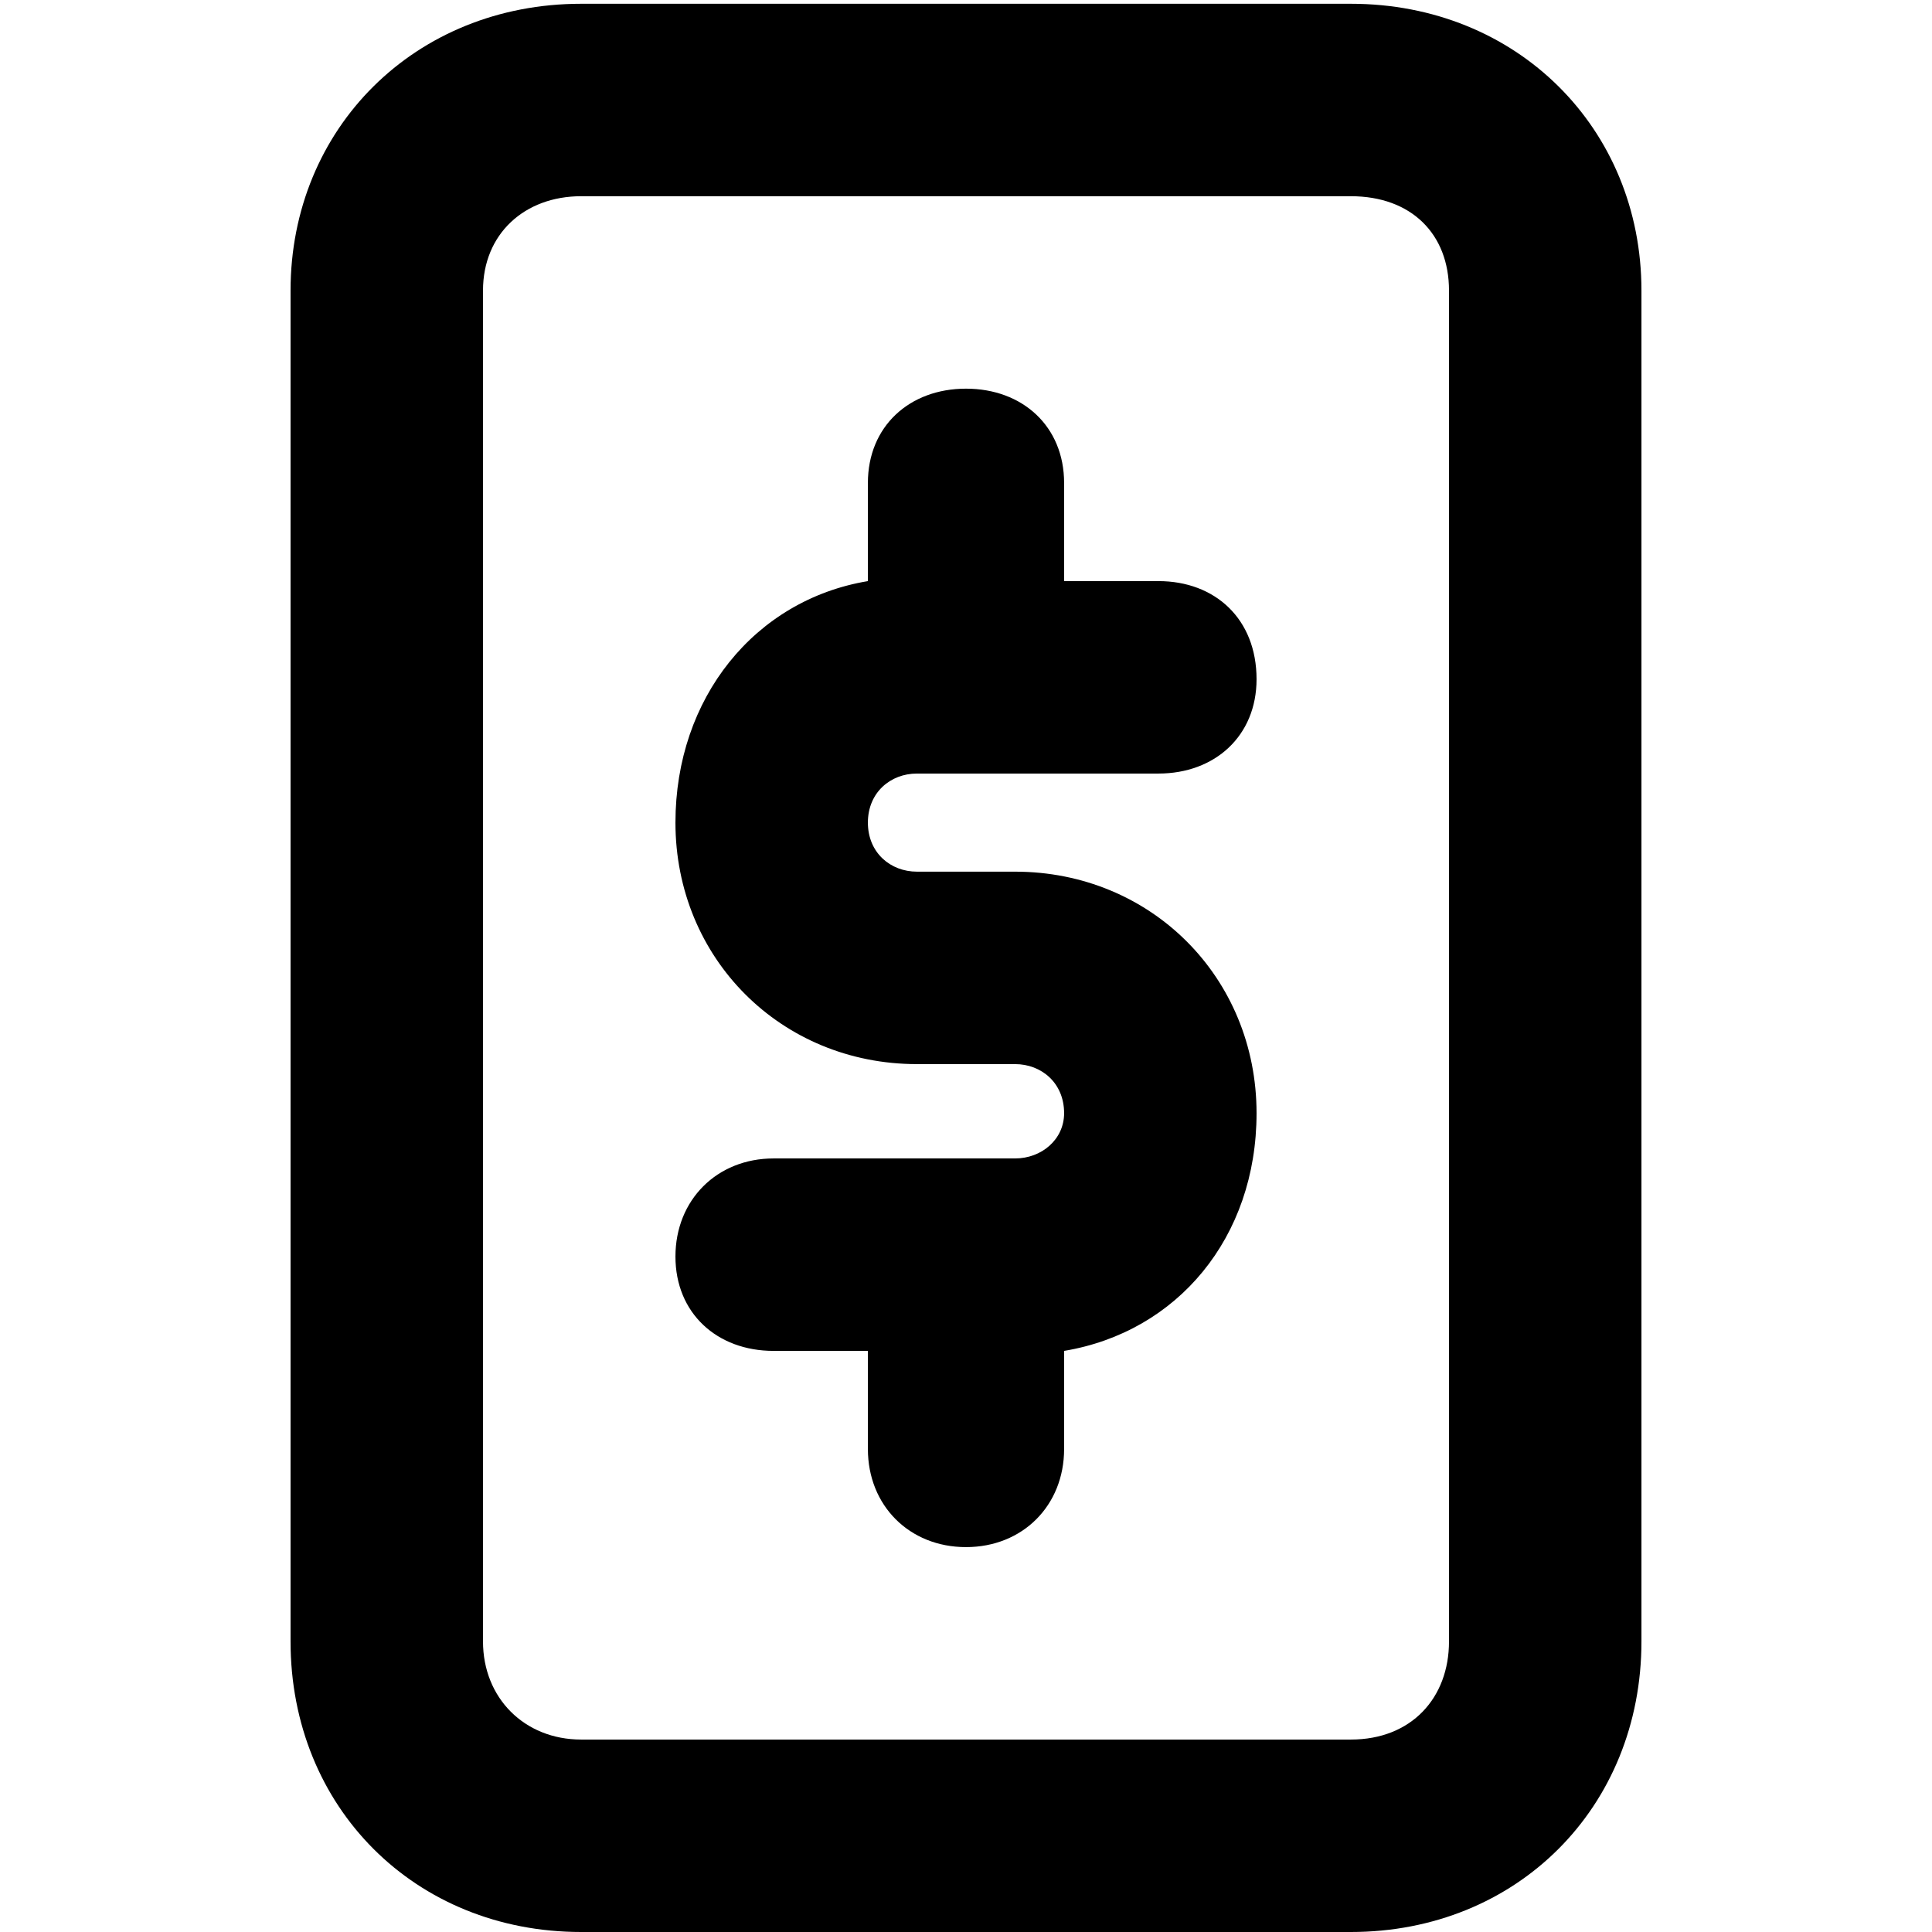 <svg xmlns="http://www.w3.org/2000/svg" viewBox="0 0 512 512">
	<path d="M243 205c-7 0-13 5-13 13s6 13 13 13h26c36 0 64 28 64 64 0 33-21 58-51 63v26c0 15-11 26-26 26s-26-11-26-26v-26h-25c-15 0-26-10-26-25s11-26 26-26h64c7 0 13-5 13-12 0-8-6-13-13-13h-26c-36 0-64-28-64-64 0-33 21-59 51-64v-26c0-15 11-25 26-25s26 10 26 25v26h25c15 0 26 10 26 26 0 15-11 25-26 25h-64zM358 1c44 0 77 33 77 76v358c0 44-33 77-77 77H154c-44 0-77-33-77-77V77c0-43 33-76 77-76h204zm26 434V77c0-15-10-25-26-25H154c-15 0-26 10-26 25v358c0 15 11 26 26 26h204c16 0 26-11 26-26z"/>
</svg>